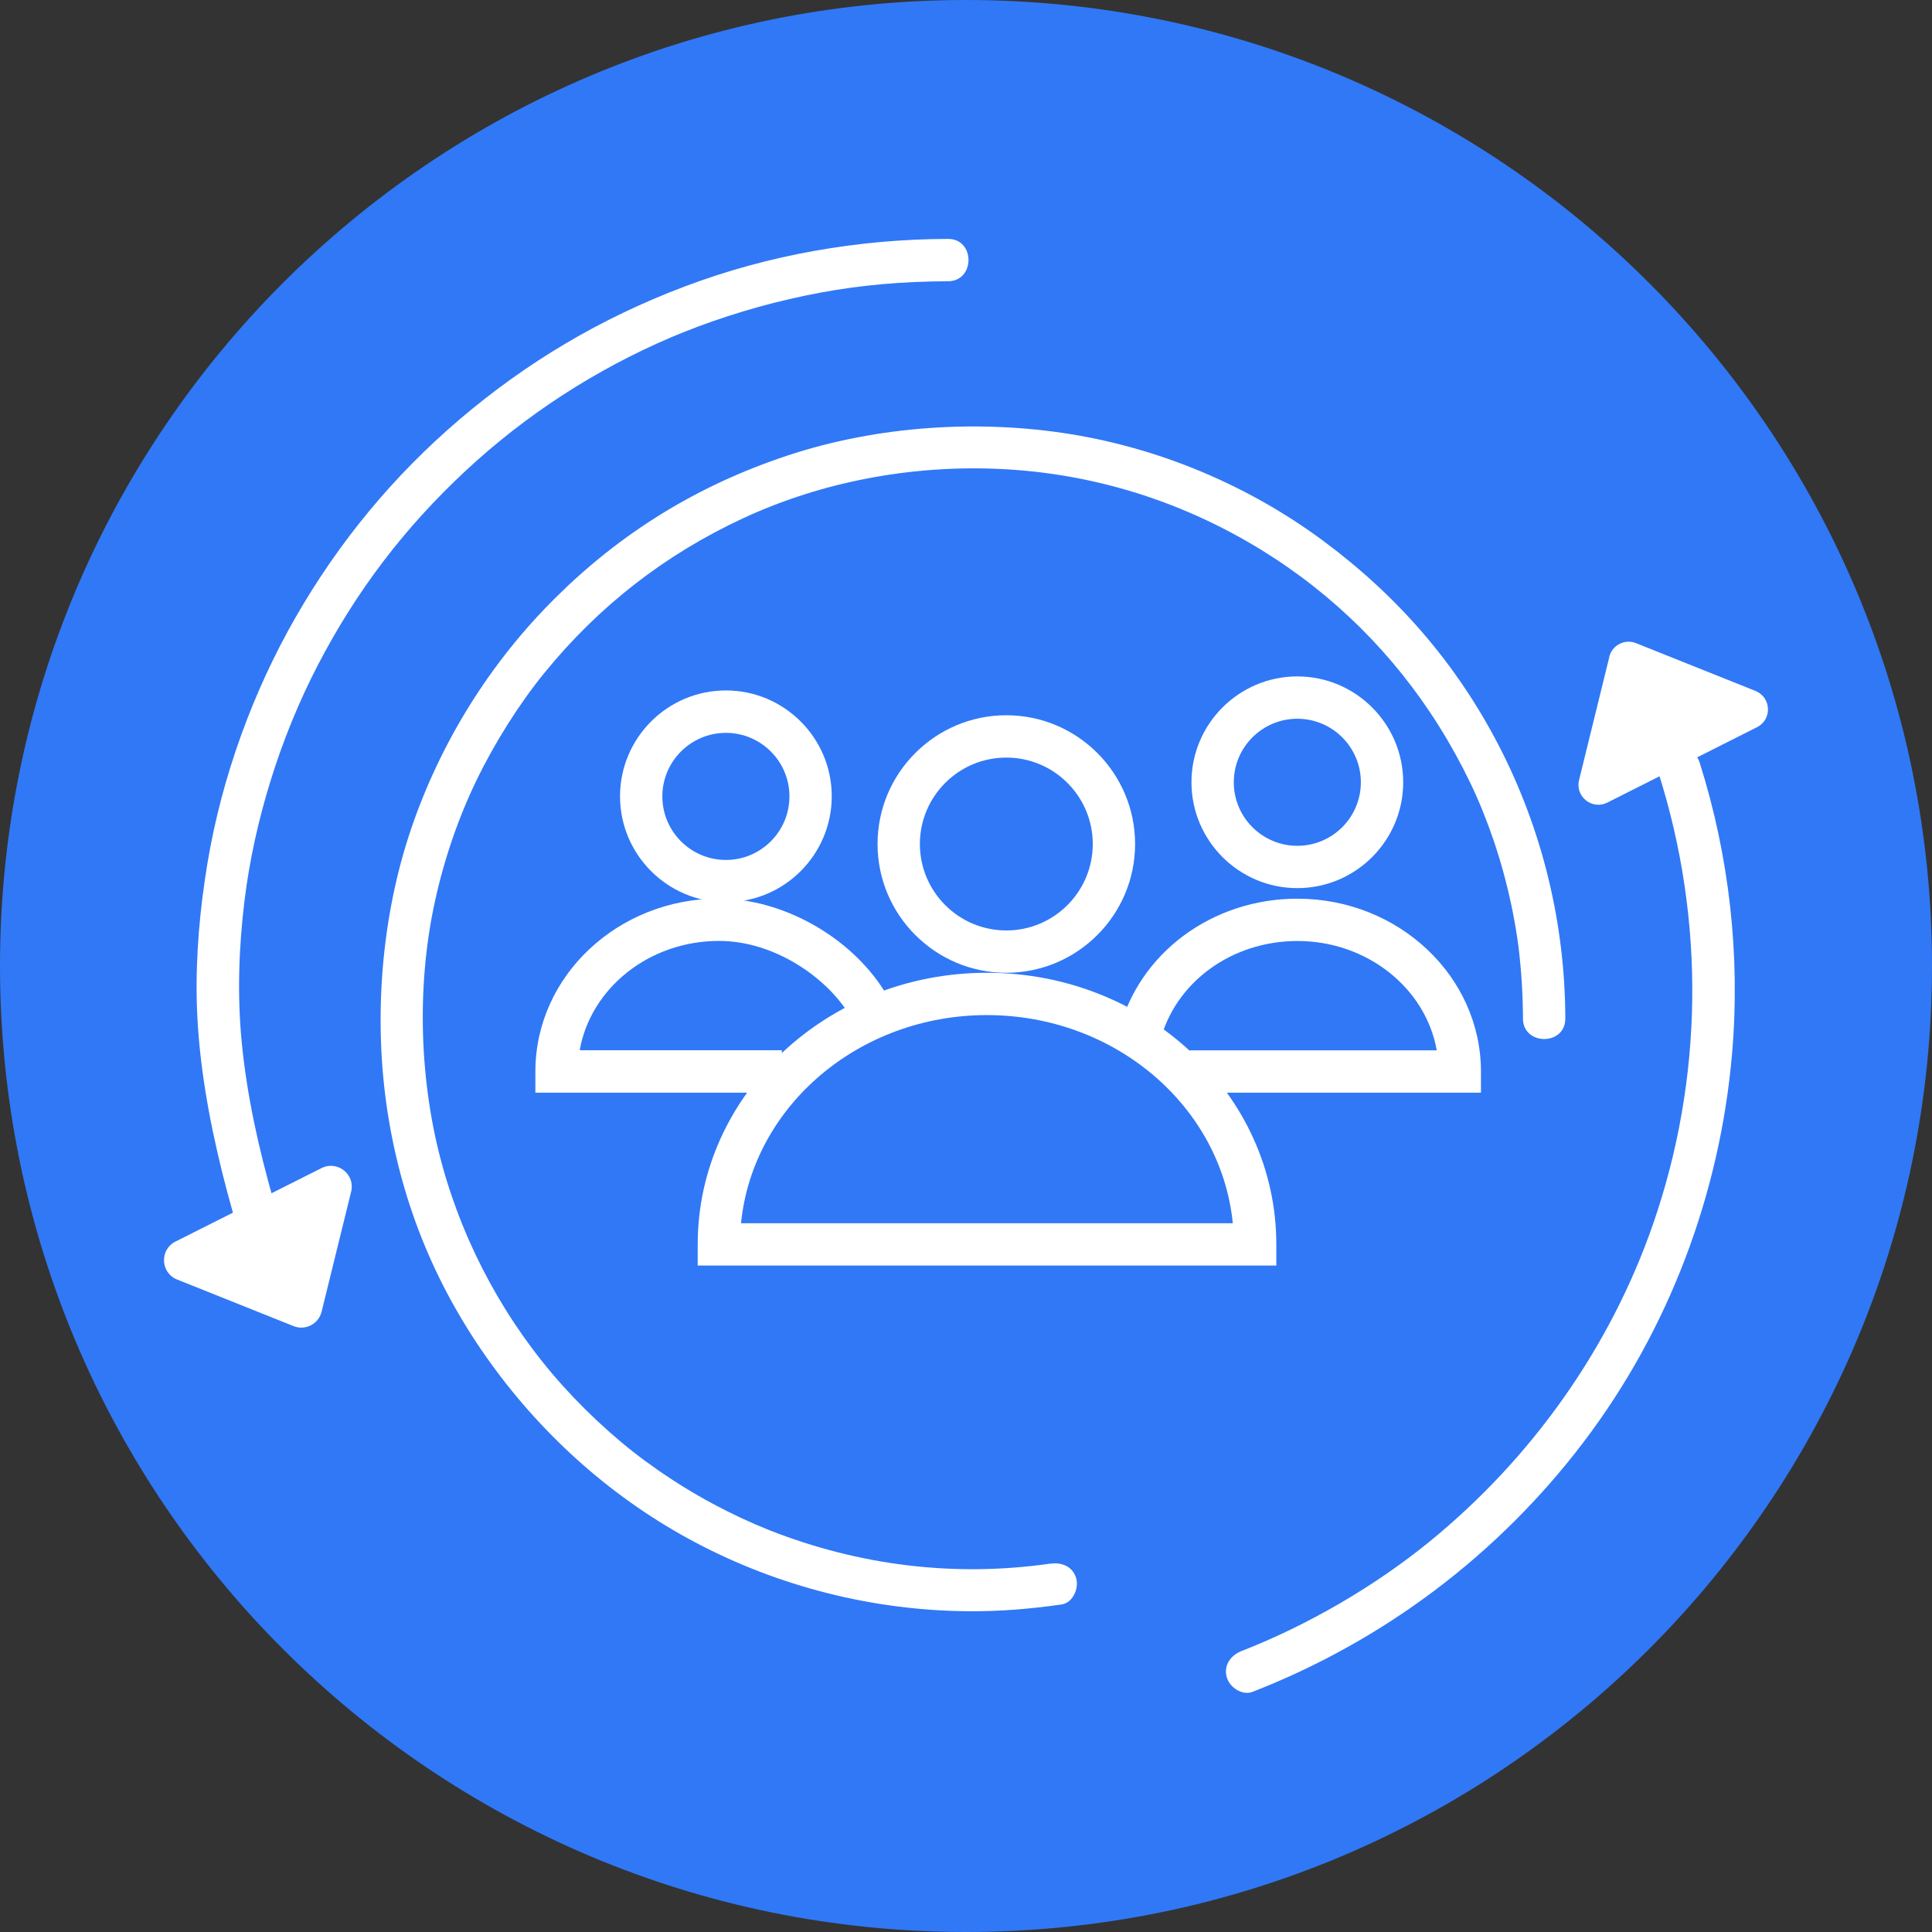 <svg width="100" height="100" viewBox="0 0 100 100" fill="none" xmlns="http://www.w3.org/2000/svg">
<rect x="0" y="0" width="100" height="100" fill="#333333" stroke="none"/>
<g clip-path="url(#clip0_51_36599)">
<path d="M50 100C77.614 100 100 77.614 100 50C100 22.386 77.614 0 50 0C22.386 0 0 22.386 0 50C0 77.614 22.386 100 50 100Z" fill="#3078F6"/>
<path d="M54.36 80.933C49.391 81.645 44.458 81.031 39.804 79.196C38.881 78.83 37.855 78.351 36.886 77.83C35.917 77.31 34.943 76.712 34.02 76.067C33.097 75.423 32.376 74.856 31.515 74.093C30.654 73.33 29.886 72.567 29.139 71.737C26.226 68.505 24.056 64.541 22.891 60.315C21.726 56.088 21.535 51.139 22.505 46.691C22.984 44.48 23.726 42.325 24.664 40.387C25.602 38.449 26.865 36.444 28.164 34.846C30.994 31.366 34.432 28.691 38.499 26.809C42.577 24.923 47.195 24.062 51.757 24.273C56.319 24.485 60.664 25.789 64.551 28.026C68.438 30.263 71.628 33.289 74.03 36.887C74.654 37.82 75.221 38.789 75.737 39.789C76.252 40.789 76.654 41.701 77.041 42.742C77.427 43.784 77.762 44.871 78.025 45.964C78.164 46.526 78.283 47.093 78.386 47.66C78.489 48.227 78.572 48.768 78.623 49.227C78.757 50.387 78.824 51.552 78.829 52.722C78.829 54.129 81.025 54.134 81.02 52.722C81.01 47.825 79.84 42.98 77.597 38.629C75.355 34.279 72.262 30.784 68.463 27.974C64.644 25.15 60.123 23.237 55.432 22.474C50.742 21.712 45.474 22.016 40.762 23.578C36.051 25.139 32.113 27.603 28.742 30.949C25.371 34.294 22.804 38.413 21.278 42.907C19.752 47.402 19.304 52.665 20.061 57.562C20.819 62.459 22.649 66.763 25.427 70.598C28.195 74.423 31.809 77.624 35.989 79.835C40.324 82.129 45.185 83.356 50.092 83.397C51.716 83.413 53.334 83.279 54.943 83.047C55.53 82.964 55.85 82.217 55.706 81.701C55.53 81.072 54.948 80.851 54.36 80.938V80.933Z" fill="white"/>
<path d="M85.86 40.057C88.267 47.67 88.164 55.851 85.566 63.346C83.35 69.748 79.293 75.469 74.004 79.784C71.154 82.108 67.685 84.124 64.257 85.459C63.705 85.675 63.324 86.196 63.494 86.804C63.638 87.33 64.288 87.784 64.839 87.567C71.638 84.918 77.556 80.454 81.968 74.639C86.386 68.82 89.035 61.773 89.654 54.505C90.087 49.449 89.504 44.304 87.973 39.469C87.793 38.907 87.21 38.541 86.628 38.706C86.071 38.861 85.685 39.49 85.865 40.052L85.86 40.057Z" fill="white"/>
<path d="M14.169 62.175C13.396 59.48 12.777 56.712 12.509 53.918C12.277 51.495 12.36 49.047 12.654 46.629C13.159 42.495 14.515 38.15 16.453 34.423C18.442 30.588 20.953 27.294 24.113 24.356C27.2 21.485 30.788 19.145 34.747 17.454C34.881 17.397 35.092 17.309 35.324 17.217C35.587 17.114 35.85 17.011 36.118 16.907C36.633 16.717 37.149 16.536 37.669 16.366C38.721 16.026 39.788 15.727 40.865 15.48C43.077 14.969 45.077 14.701 47.339 14.598C47.917 14.572 48.494 14.562 49.071 14.557C50.478 14.557 50.484 12.361 49.071 12.366C44.427 12.377 39.772 13.191 35.422 14.835C31.071 16.48 27.262 18.753 23.808 21.691C20.355 24.629 17.525 28.078 15.308 31.938C13.092 35.799 11.489 40.196 10.741 44.66C10.345 47.036 10.128 49.459 10.185 51.866C10.262 54.846 10.793 57.83 11.509 60.717C11.68 61.397 11.86 62.078 12.051 62.748C12.437 64.103 14.551 63.526 14.164 62.165L14.169 62.175Z" fill="white"/>
<path d="M16.644 67.903L18.175 61.681C18.396 60.784 17.463 60.047 16.644 60.459L9.082 64.263C8.252 64.681 8.304 65.882 9.165 66.227L15.195 68.64C15.804 68.882 16.489 68.531 16.644 67.897V67.903Z" fill="white"/>
<path d="M83.299 34L81.732 40.376C81.52 41.232 82.412 41.938 83.196 41.541L90.943 37.639C91.737 37.237 91.685 36.093 90.861 35.763L84.68 33.289C84.098 33.057 83.443 33.392 83.294 34H83.299Z" fill="white"/>
<path d="M37.572 46.696C34.551 46.696 32.093 44.237 32.093 41.217C32.093 38.196 34.551 35.737 37.572 35.737C40.593 35.737 43.051 38.196 43.051 41.217C43.051 44.237 40.593 46.696 37.572 46.696ZM37.572 37.933C35.758 37.933 34.283 39.407 34.283 41.222C34.283 43.036 35.758 44.511 37.572 44.511C39.387 44.511 40.861 43.036 40.861 41.222C40.861 39.407 39.387 37.933 37.572 37.933Z" fill="white"/>
<path d="M67.149 45.969C64.129 45.969 61.67 43.511 61.67 40.49C61.67 37.469 64.129 35.011 67.149 35.011C70.17 35.011 72.629 37.469 72.629 40.49C72.629 43.511 70.17 45.969 67.149 45.969ZM67.149 37.202C65.335 37.202 63.861 38.676 63.861 40.49C63.861 42.305 65.335 43.779 67.149 43.779C68.964 43.779 70.438 42.305 70.438 40.49C70.438 38.676 68.964 37.202 67.149 37.202Z" fill="white"/>
<path d="M52.087 50.351C48.412 50.351 45.422 47.361 45.422 43.686C45.422 40.011 48.412 37.021 52.087 37.021C55.762 37.021 58.752 40.011 58.752 43.686C58.752 47.361 55.762 50.351 52.087 50.351ZM52.087 39.212C49.618 39.212 47.613 41.217 47.613 43.686C47.613 46.155 49.618 48.16 52.087 48.16C54.556 48.16 56.561 46.155 56.561 43.686C56.561 41.217 54.556 39.212 52.087 39.212Z" fill="white"/>
<path d="M76.654 56.557H61.587V54.366H74.366C73.799 51.16 70.778 48.706 67.154 48.706C63.737 48.706 60.809 50.856 60.036 53.928L57.912 53.392C58.933 49.34 62.732 46.516 67.154 46.516C72.391 46.516 76.654 50.531 76.654 55.464V56.562V56.557Z" fill="white"/>
<path d="M40.464 56.557H27.711V55.459C27.711 50.526 31.974 46.511 37.211 46.511C40.505 46.511 44.031 48.49 45.788 51.32L43.927 52.475C42.768 50.598 40.087 48.702 37.216 48.702C33.587 48.702 30.572 51.155 30.005 54.361H40.469V56.552L40.464 56.557Z" fill="white"/>
<path d="M66.057 65.505H36.113V64.407C36.113 56.655 42.83 50.351 51.087 50.351C59.345 50.351 66.062 56.66 66.062 64.407V65.505H66.057ZM38.356 63.315H63.809C63.211 57.284 57.732 52.541 51.082 52.541C44.433 52.541 38.953 57.284 38.356 63.315Z" fill="white"/>
</g>
<defs>
<clipPath id="clip0_51_36599">
<rect width="100" height="100" fill="white"/>
</clipPath>
</defs>
</svg>
